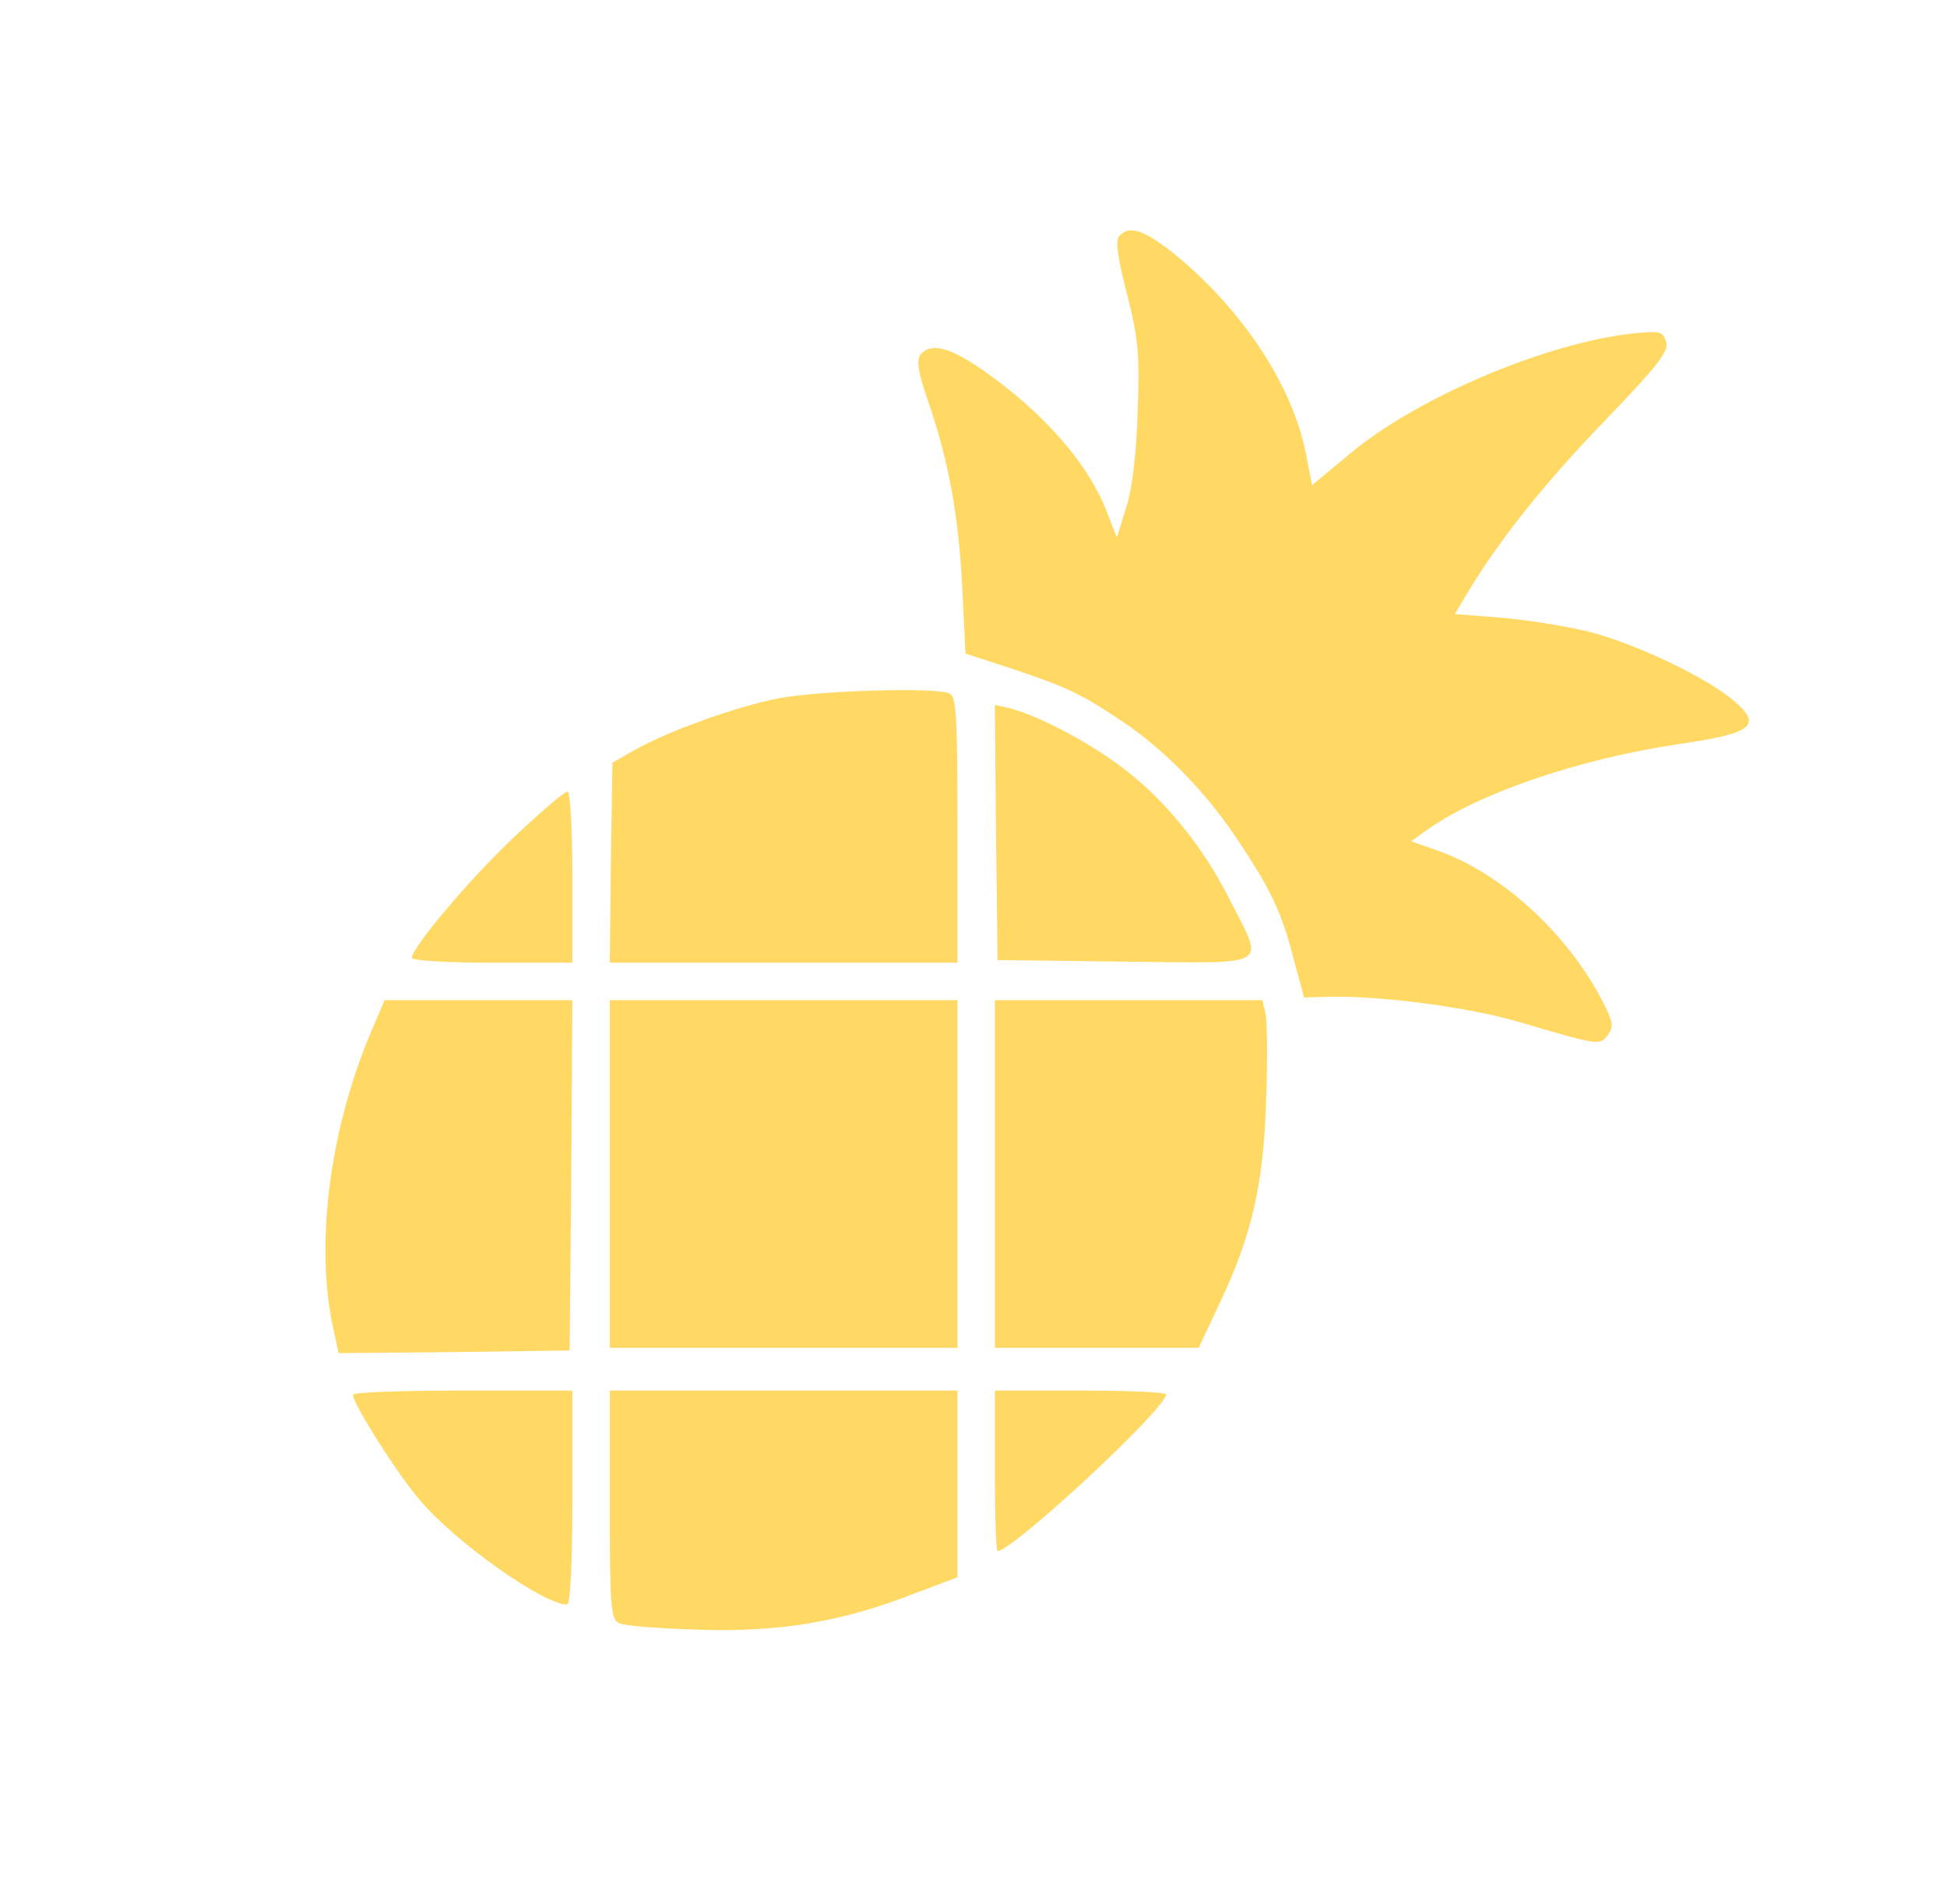 <?xml version="1.0" standalone="no"?>
<!DOCTYPE svg PUBLIC "-//W3C//DTD SVG 20010904//EN" "http://www.w3.org/TR/2001/REC-SVG-20010904/DTD/svg10.dtd">
<svg version="1.0" xmlns="http://www.w3.org/2000/svg"
    width="364pt" height="356pt" viewBox="0 0 364 356"
    preserveAspectRatio="xMidYMid meet">

    <g transform="translate(0,356) scale(0.1,-0.1)"
        fill="#FFD964" stroke="none">
        <path
            d="M2092 3118 c-7 -9 -2 -42 15 -108 21 -83 24 -111 20 -220 -3 -82 -10
-144 -22 -180 l-17 -55 -18 46 c-34 91 -119 188 -234 268 -61 42 -96 51 -115
28 -8 -11 -5 -32 14 -87 39 -113 57 -214 64 -348 l6 -124 89 -29 c102 -34 130
-48 206 -99 77 -52 152 -129 209 -213 66 -98 87 -142 109 -228 l20 -74 38 1
c96 4 272 -19 368 -48 146 -43 147 -43 162 -23 11 15 10 24 -8 59 -65 129
-191 244 -311 286 l-49 17 31 22 c96 68 282 132 471 160 138 20 156 35 100 82
-51 43 -183 106 -270 128 -41 10 -114 22 -163 26 l-87 7 22 37 c59 99 145 207
256 322 103 107 122 132 117 150 -7 20 -11 21 -67 15 -162 -19 -402 -121 -525
-225 l-70 -58 -12 61 c-26 130 -124 275 -254 378 -51 39 -77 47 -95 26z" />
        <path
            d="M1459 2255 c-80 -15 -208 -61 -274 -98 l-40 -23 -3 -187 -2 -187 325
0 325 0 0 249 c0 218 -2 250 -16 255 -28 11 -237 5 -315 -9z" />
        <path
            d="M1862 2004 l3 -239 238 -3 c277 -3 261 -12 197 114 -50 100 -121 188
-202 249 -63 48 -159 98 -211 111 l-27 6 2 -238z" />
        <path
            d="M959 1993 c-85 -81 -189 -205 -189 -224 0 -5 68 -9 150 -9 l150 0 0
160 c0 94 -4 160 -9 160 -6 0 -51 -39 -102 -87z" />
        <path
            d="M699 1643 c-80 -182 -110 -398 -78 -557 l12 -56 216 2 216 3 3 328 2
327 -175 0 -176 0 -20 -47z" />
        <path d="M1140 1365 l0 -325 325 0 325 0 0 325 0 325 -325 0 -325 0 0 -325z" />
        <path
            d="M1860 1365 l0 -325 191 0 190 0 39 83 c61 129 82 221 87 379 3 76 2
149 -1 163 l-6 25 -250 0 -250 0 0 -325z" />
        <path
            d="M660 952 c0 -17 84 -150 126 -198 66 -78 230 -194 274 -194 6 0 10
69 10 200 l0 200 -205 0 c-113 0 -205 -3 -205 -8z" />
        <path
            d="M1140 746 c0 -194 2 -215 18 -221 9 -5 76 -10 147 -12 151 -5 267 14
403 67 l82 31 0 175 0 174 -325 0 -325 0 0 -214z" />
        <path
            d="M1860 810 c0 -82 2 -150 5 -150 28 0 315 266 315 293 0 4 -72 7 -160
7 l-160 0 0 -150z" />
    </g>
</svg>